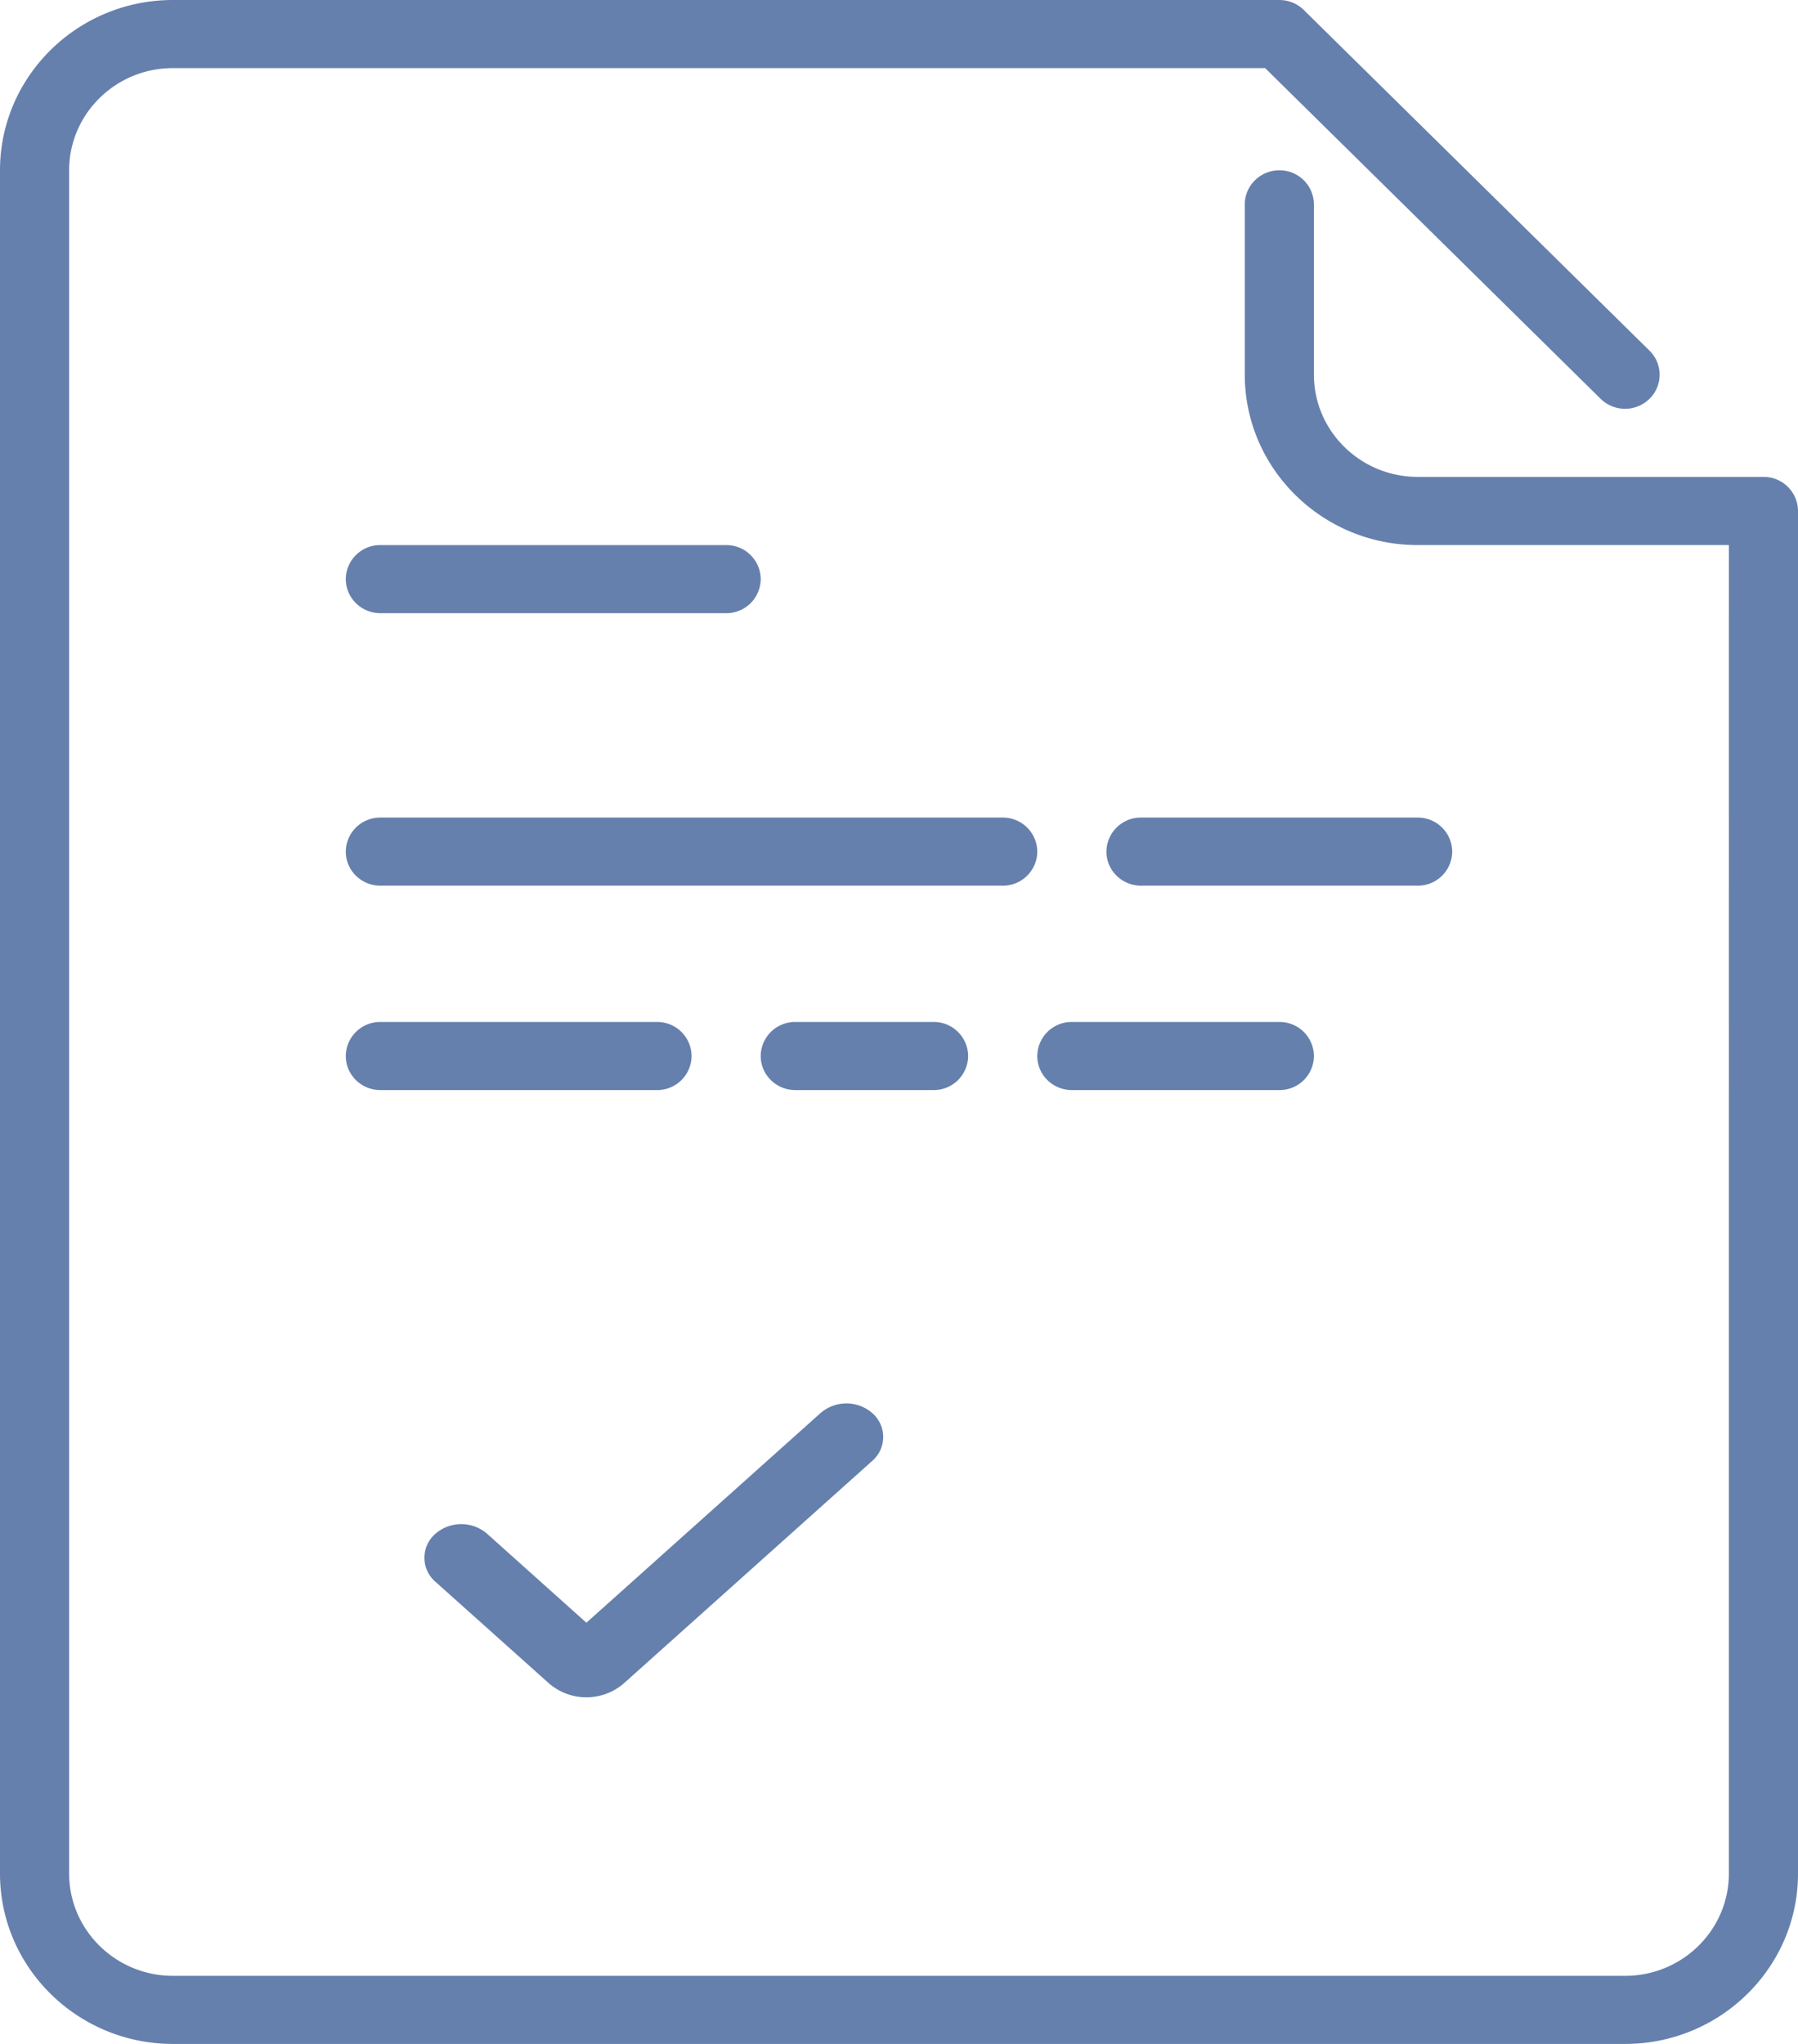 <svg xmlns="http://www.w3.org/2000/svg" width="22" height="25" viewBox="0 0 22 25">
    <g fill="#6680AD" fill-rule="evenodd">
        <path d="M10.678 17.288a.387.387 0 0 1 0 .576l-3.036 2.718a.7.7 0 0 1-.934 0l-1.386-1.24a.387.387 0 0 1 0-.577.483.483 0 0 1 .644 0l1.209 1.083 2.86-2.56a.483.483 0 0 1 .643 0z"/>
        <path d="M15.654 12.5h-2.539a.42.42 0 0 0-.423.417c0 .23.19.416.423.416h2.539a.42.42 0 0 0 .423-.416.42.42 0 0 0-.423-.417m-5.923.833h1.692a.42.42 0 0 0 .423-.416.42.42 0 0 0-.423-.417H9.731a.42.42 0 0 0-.423.417c0 .23.19.416.423.416m-5.077 0h3.384a.42.42 0 0 0 .424-.416.42.42 0 0 0-.424-.417H4.654a.42.42 0 0 0-.423.417c0 .23.19.416.423.416M17.346 10h-3.384a.42.42 0 0 0-.424.417c0 .23.19.416.424.416h3.384a.42.42 0 0 0 .423-.416.42.42 0 0 0-.423-.417m-12.692.833h7.615a.42.42 0 0 0 .423-.416.42.42 0 0 0-.423-.417H4.654a.42.42 0 0 0-.423.417c0 .23.19.416.423.416m0-3.333h4.23a.42.42 0 0 0 .424-.417.42.42 0 0 0-.423-.416H4.654a.42.42 0 0 0-.423.416c0 .23.19.417.423.417M22 6.25v16.667C22 24.065 21.051 25 19.885 25H2.115C.95 25 0 24.065 0 22.917V2.083C0 .935.949 0 2.115 0h13.539c.112 0 .22.044.299.122l4.23 4.167a.412.412 0 0 1 0 .589.427.427 0 0 1-.598 0L15.48.833H2.115c-.7 0-1.269.561-1.269 1.25v20.834c0 .689.57 1.25 1.27 1.25h17.769c.7 0 1.269-.561 1.269-1.25V6.667h-3.808c-1.166 0-2.115-.935-2.115-2.084V2.5c0-.23.19-.417.423-.417a.42.42 0 0 1 .423.417v2.083c0 .69.57 1.25 1.27 1.25h4.23A.42.42 0 0 1 22 6.25"/>
    </g>
</svg>
